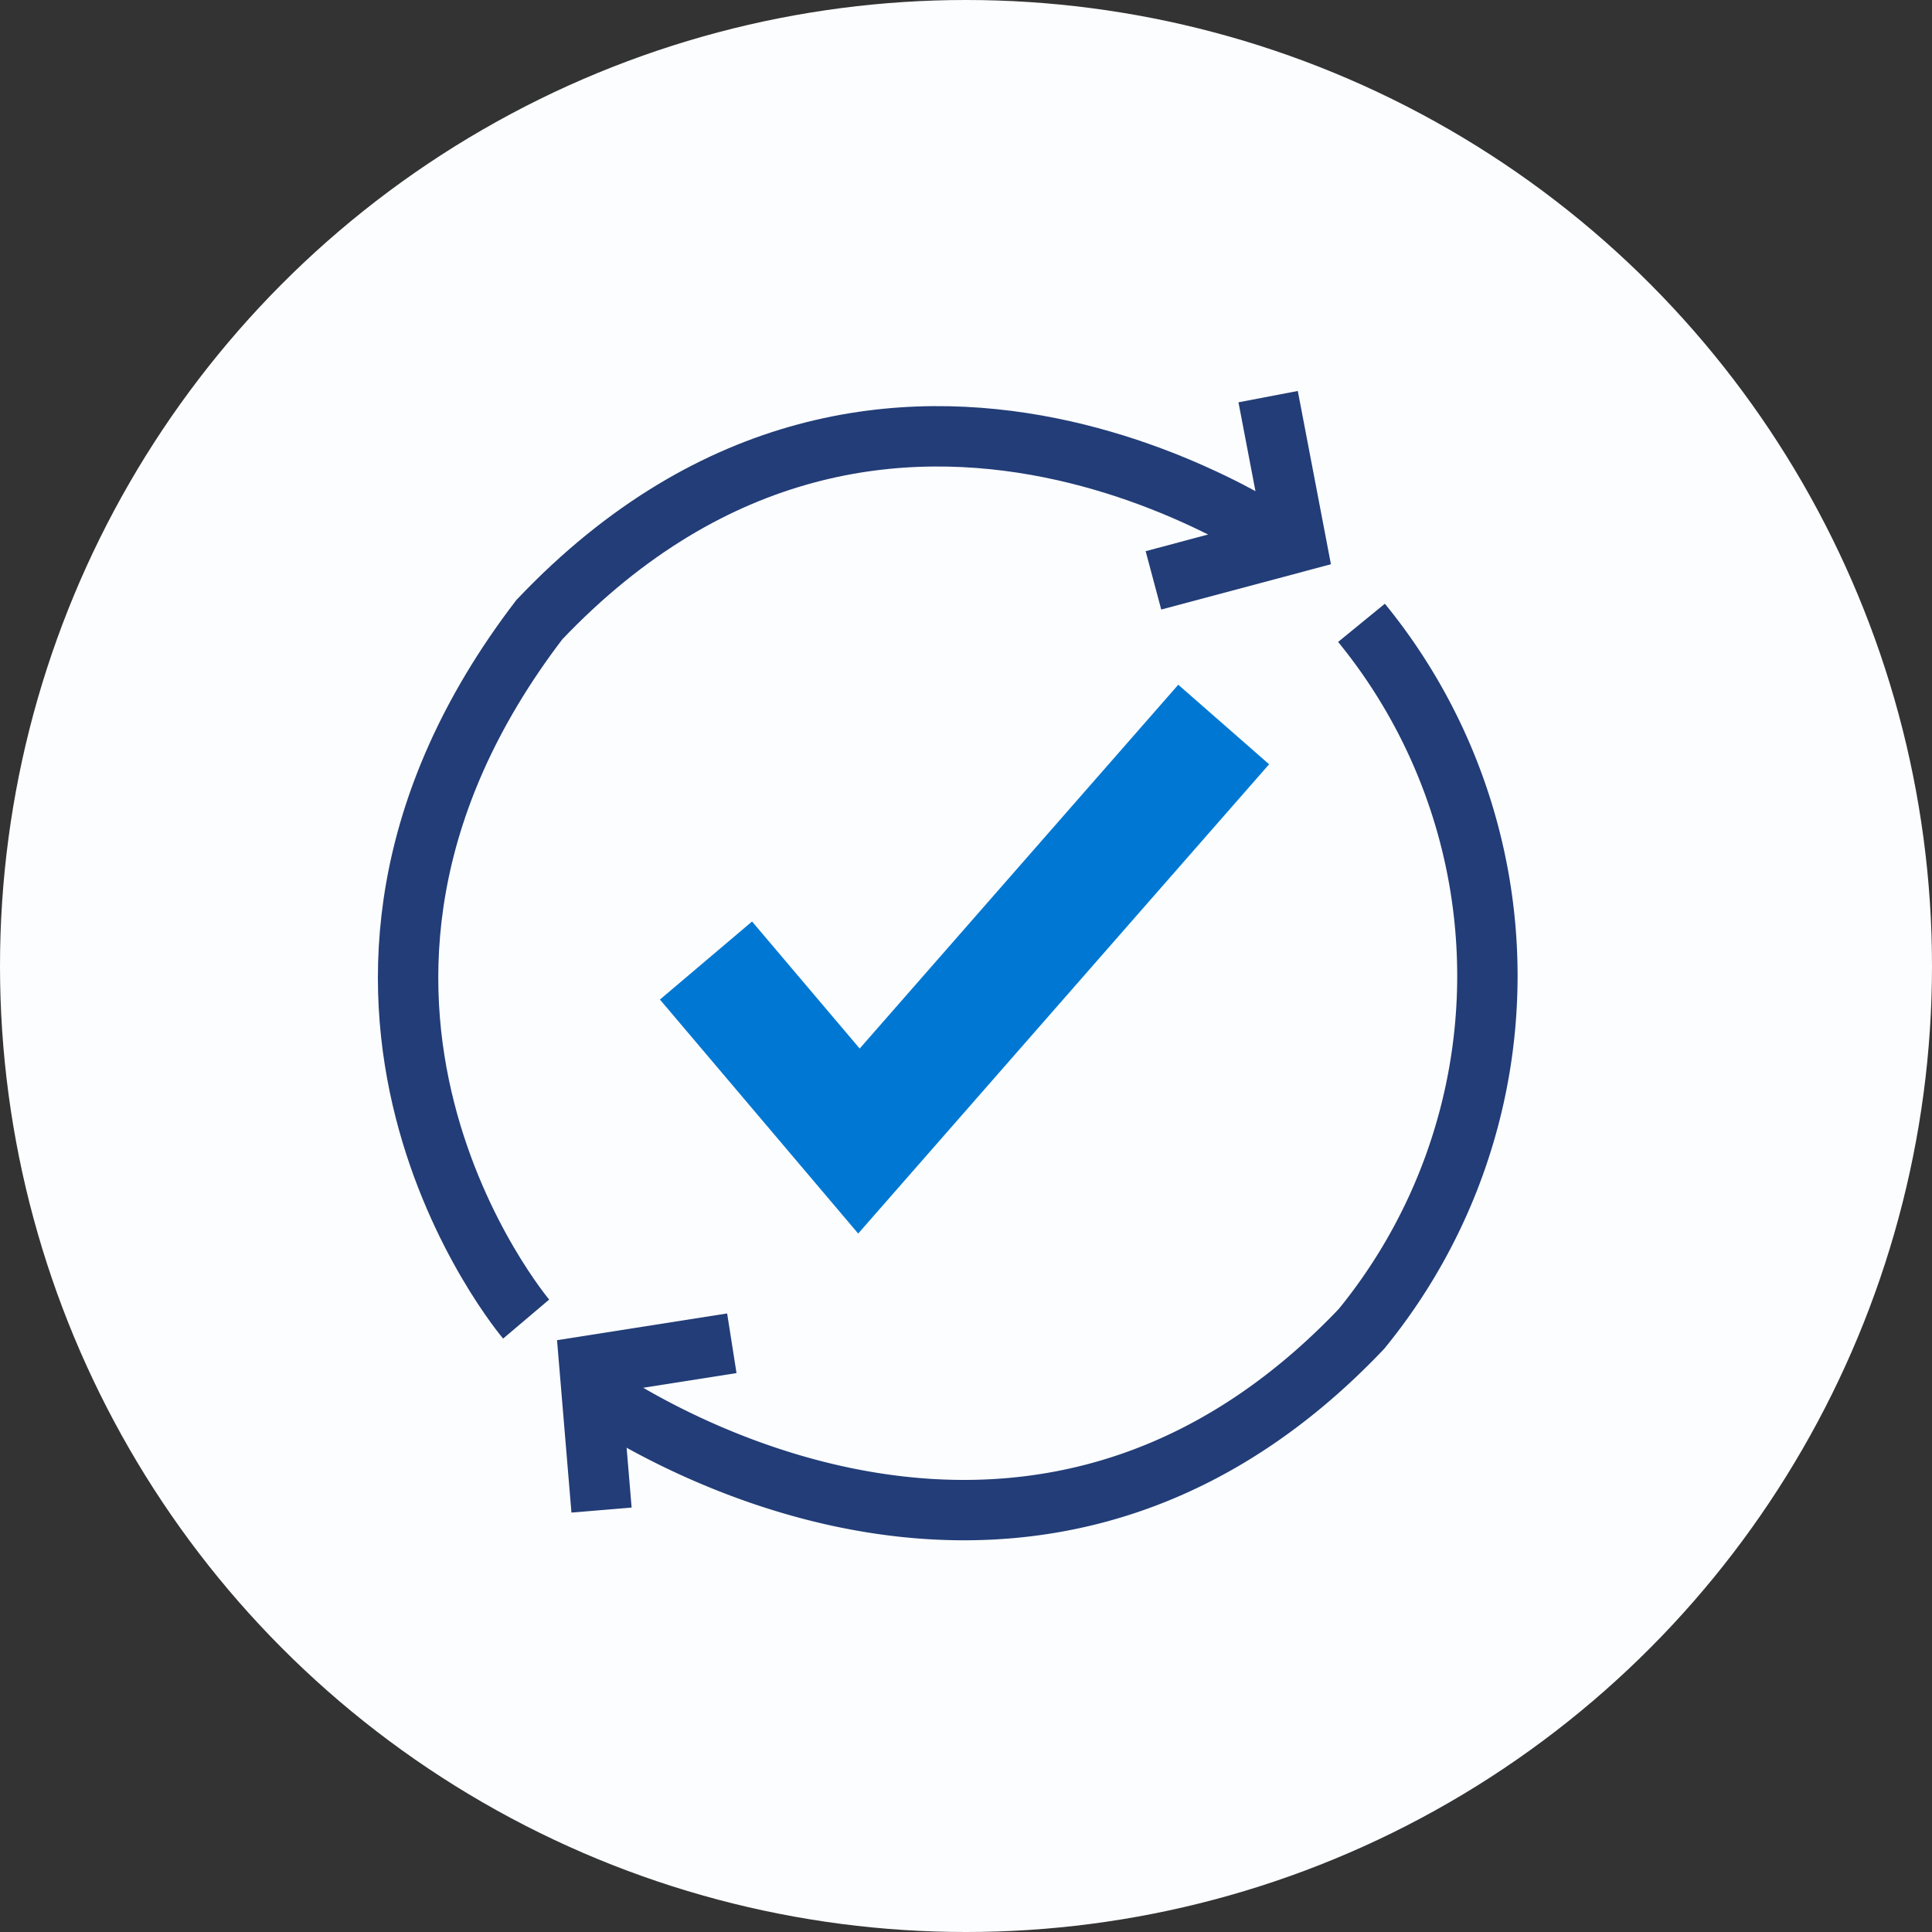 <svg xmlns="http://www.w3.org/2000/svg" width="48" height="48" viewBox="0 0 48 48">
  <rect x="0" y="0" width="48" height="48" fill="#333333" stroke="none"/>
  <g id="Group_2415" data-name="Group 2415" transform="translate(-250 -376.602)">
    <g id="Component_361_36" data-name="Component 361 – 36" transform="translate(250 376.602)">
      <circle id="Ellipse_256" data-name="Ellipse 256" cx="24" cy="24" r="24" fill="#fcfdff"/>
    </g>
    <g id="Group_2400" data-name="Group 2400" transform="translate(2 2)">
      <g id="Group_2398" data-name="Group 2398" transform="translate(258.139 384.425)">
        <path id="Path_424" data-name="Path 424" d="M-358.928-5672.346s-6.813-8.04.328-17.377c8.706-9.166,18.855-1.664,18.855-1.664" transform="translate(361.861 5695.295)" fill="none" stroke="#223d77" stroke-width="1.5"/>
        <path id="Path_425" data-name="Path 425" d="M3.311,0,3.619,3.67,0,4.238" transform="matrix(0.995, -0.105, 0.105, 0.995, 18.073, 0.379)" fill="none" stroke="#223d77" stroke-width="1.5"/>
      </g>
      <g id="Group_2399" data-name="Group 2399" transform="translate(285 412.119) rotate(180)">
        <path id="Path_424-2" data-name="Path 424" d="M3.174,22.043a13.86,13.86,0,0,1,0-17.541C11.88-4.664,22.356,3,22.356,3" transform="translate(0 0)" fill="none" stroke="#223d77" stroke-width="1.5"/>
        <path id="Path_425-2" data-name="Path 425" d="M3.237,0l.3,3.588L0,4.144" transform="translate(18.818)" fill="none" stroke="#223d77" stroke-width="1.5"/>
      </g>
      <path id="Path_449" data-name="Path 449" d="M-351.828-5680.894l3.8,4.485,9.062-10.349" transform="translate(617.368 6079.36)" fill="none" stroke="#0078d3" stroke-width="3"/>
    </g>
  </g>
</svg>
